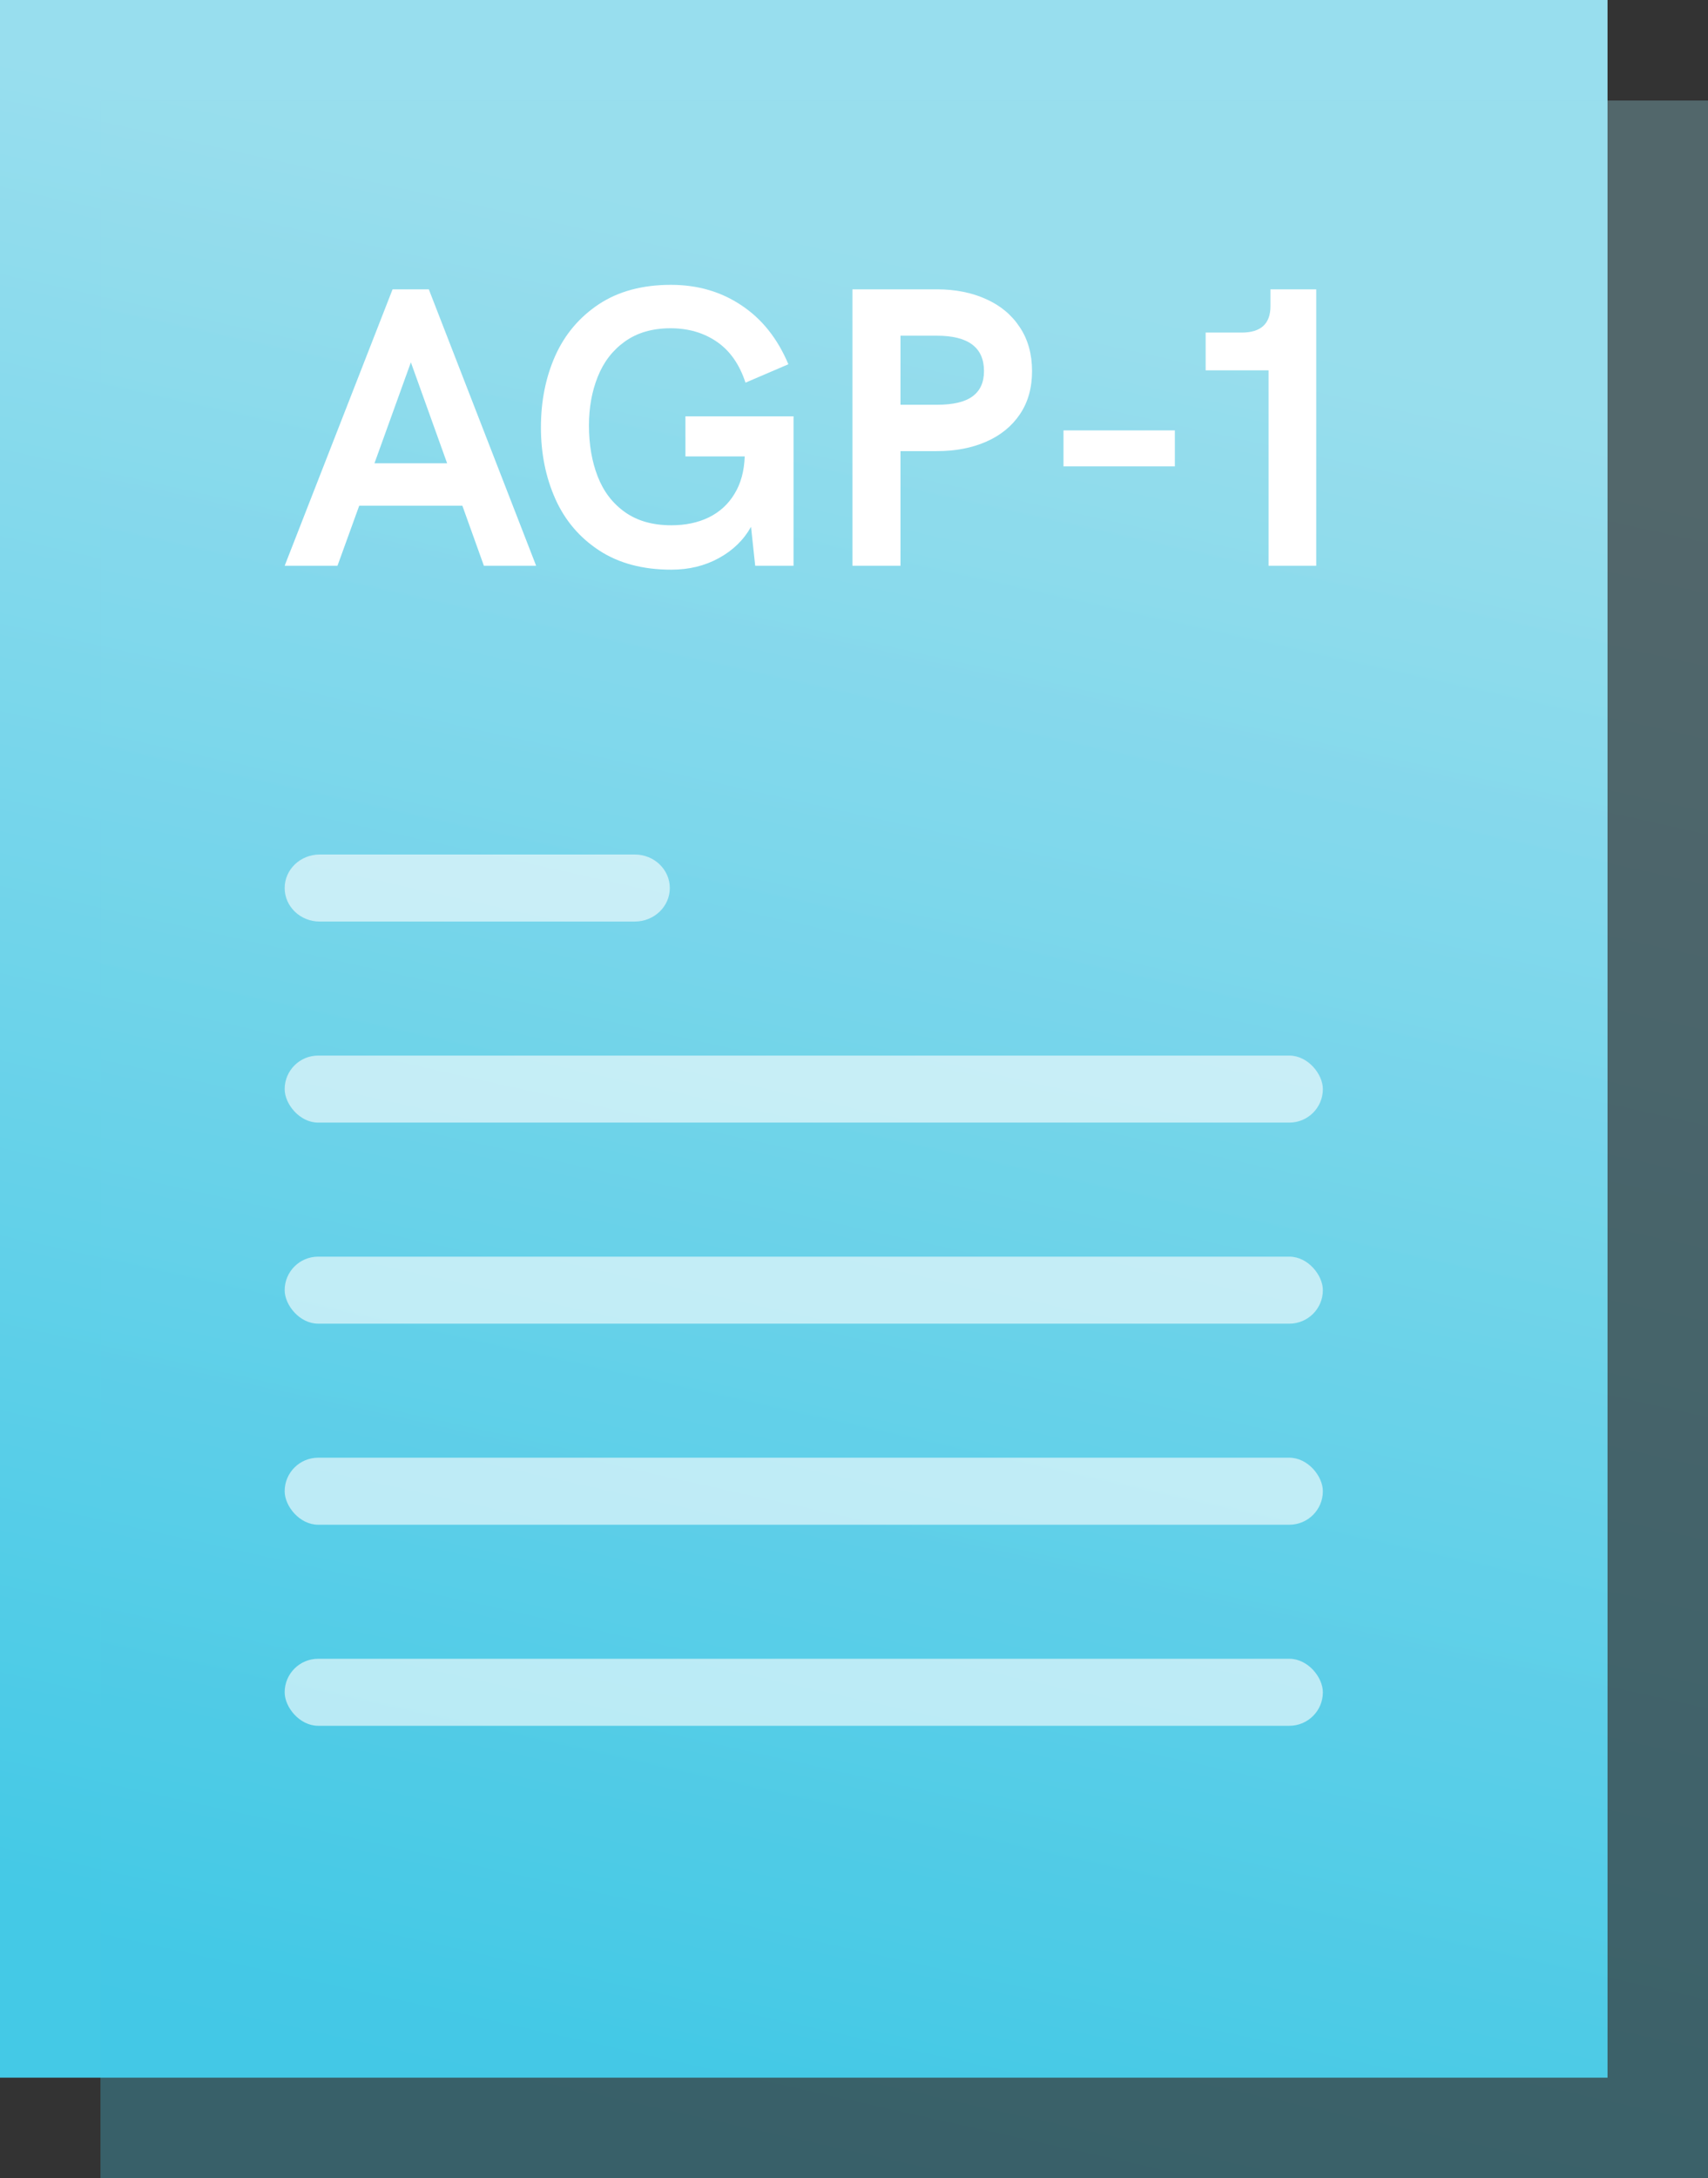 <svg width="102" height="130" viewBox="0 0 102 130" fill="none" xmlns="http://www.w3.org/2000/svg">
<rect x="0" y="0" width="102" height="130" fill="#333333" stroke="none"/>
<rect width="96" height="124" fill="url(#paint0_linear)"/>
<rect opacity="0.3" x="6" y="6" width="96" height="124" fill="url(#paint1_linear)"/>
<g opacity="0.6">
<path fill-rule="evenodd" clip-rule="evenodd" d="M19.091 55H37.909C39.065 55 40 54.106 40 53C40 51.894 39.065 51 37.909 51H19.091C17.935 51 17 51.894 17 53C17 54.106 17.935 55 19.091 55Z" fill="white"/>
<rect x="17" y="63" width="62" height="4" rx="2" fill="white"/>
<rect x="17" y="75" width="62" height="4" rx="2" fill="white"/>
<rect x="17" y="87" width="62" height="4" rx="2" fill="white"/>
<rect x="17" y="99" width="62" height="4" rx="2" fill="white"/>
</g>
<path d="M23.444 17.268H25.608L32.018 33.767H28.898L27.612 30.182H21.452L20.154 33.767H17L23.444 17.268ZM26.701 27.648L24.537 21.624L22.363 27.648H26.701Z" fill="white"/>
<path d="M47.389 24.846V33.767H45.1L44.85 31.443C44.41 32.229 43.768 32.852 42.926 33.311C42.091 33.77 41.146 34 40.091 34C38.39 34 36.956 33.619 35.787 32.856C34.618 32.093 33.745 31.069 33.168 29.785C32.591 28.493 32.303 27.069 32.303 25.512C32.303 23.947 32.587 22.523 33.157 21.238C33.733 19.954 34.603 18.927 35.764 18.156C36.933 17.385 38.367 17 40.068 17C41.662 17 43.066 17.409 44.281 18.226C45.503 19.035 46.436 20.207 47.081 21.74L44.52 22.838C44.163 21.748 43.594 20.935 42.812 20.398C42.03 19.861 41.108 19.592 40.045 19.592C38.96 19.592 38.049 19.857 37.312 20.386C36.584 20.907 36.045 21.608 35.696 22.488C35.346 23.359 35.172 24.328 35.172 25.395C35.172 26.531 35.346 27.547 35.696 28.442C36.045 29.337 36.587 30.046 37.324 30.567C38.06 31.089 38.982 31.35 40.091 31.35C40.933 31.35 41.677 31.194 42.322 30.883C42.975 30.563 43.487 30.096 43.859 29.482C44.239 28.866 44.444 28.119 44.474 27.24H40.933V24.846H47.389Z" fill="white"/>
<path d="M50.907 17.268H55.951C57.052 17.268 58.031 17.463 58.889 17.852C59.746 18.234 60.418 18.794 60.904 19.534C61.39 20.265 61.633 21.137 61.633 22.149C61.633 23.153 61.39 24.013 60.904 24.729C60.418 25.445 59.746 25.99 58.889 26.364C58.031 26.738 57.052 26.924 55.951 26.924H53.776V33.767H50.907V17.268ZM55.951 24.157C56.923 24.157 57.632 23.99 58.08 23.655C58.536 23.32 58.763 22.819 58.763 22.149C58.763 20.74 57.826 20.036 55.951 20.036H53.776V24.157H55.951Z" fill="white"/>
<path d="M63.511 25.687H70.161V27.835H63.511V25.687Z" fill="white"/>
<path d="M78.604 17.268V33.767H75.757V22.102H72V19.849H74.152C75.298 19.849 75.871 19.323 75.871 18.273V17.268H78.604Z" fill="white"/>
<defs>
<linearGradient id="paint0_linear" x1="21.062" y1="7.983" x2="-2.152" y2="112.361" gradientUnits="userSpaceOnUse">
<stop stop-color="#98DEEE"/>
<stop offset="1" stop-color="#44C9E6"/>
</linearGradient>
<linearGradient id="paint1_linear" x1="27.062" y1="13.983" x2="3.848" y2="118.361" gradientUnits="userSpaceOnUse">
<stop stop-color="#98DEEE"/>
<stop offset="1" stop-color="#44C9E6"/>
</linearGradient>
</defs>
</svg>
